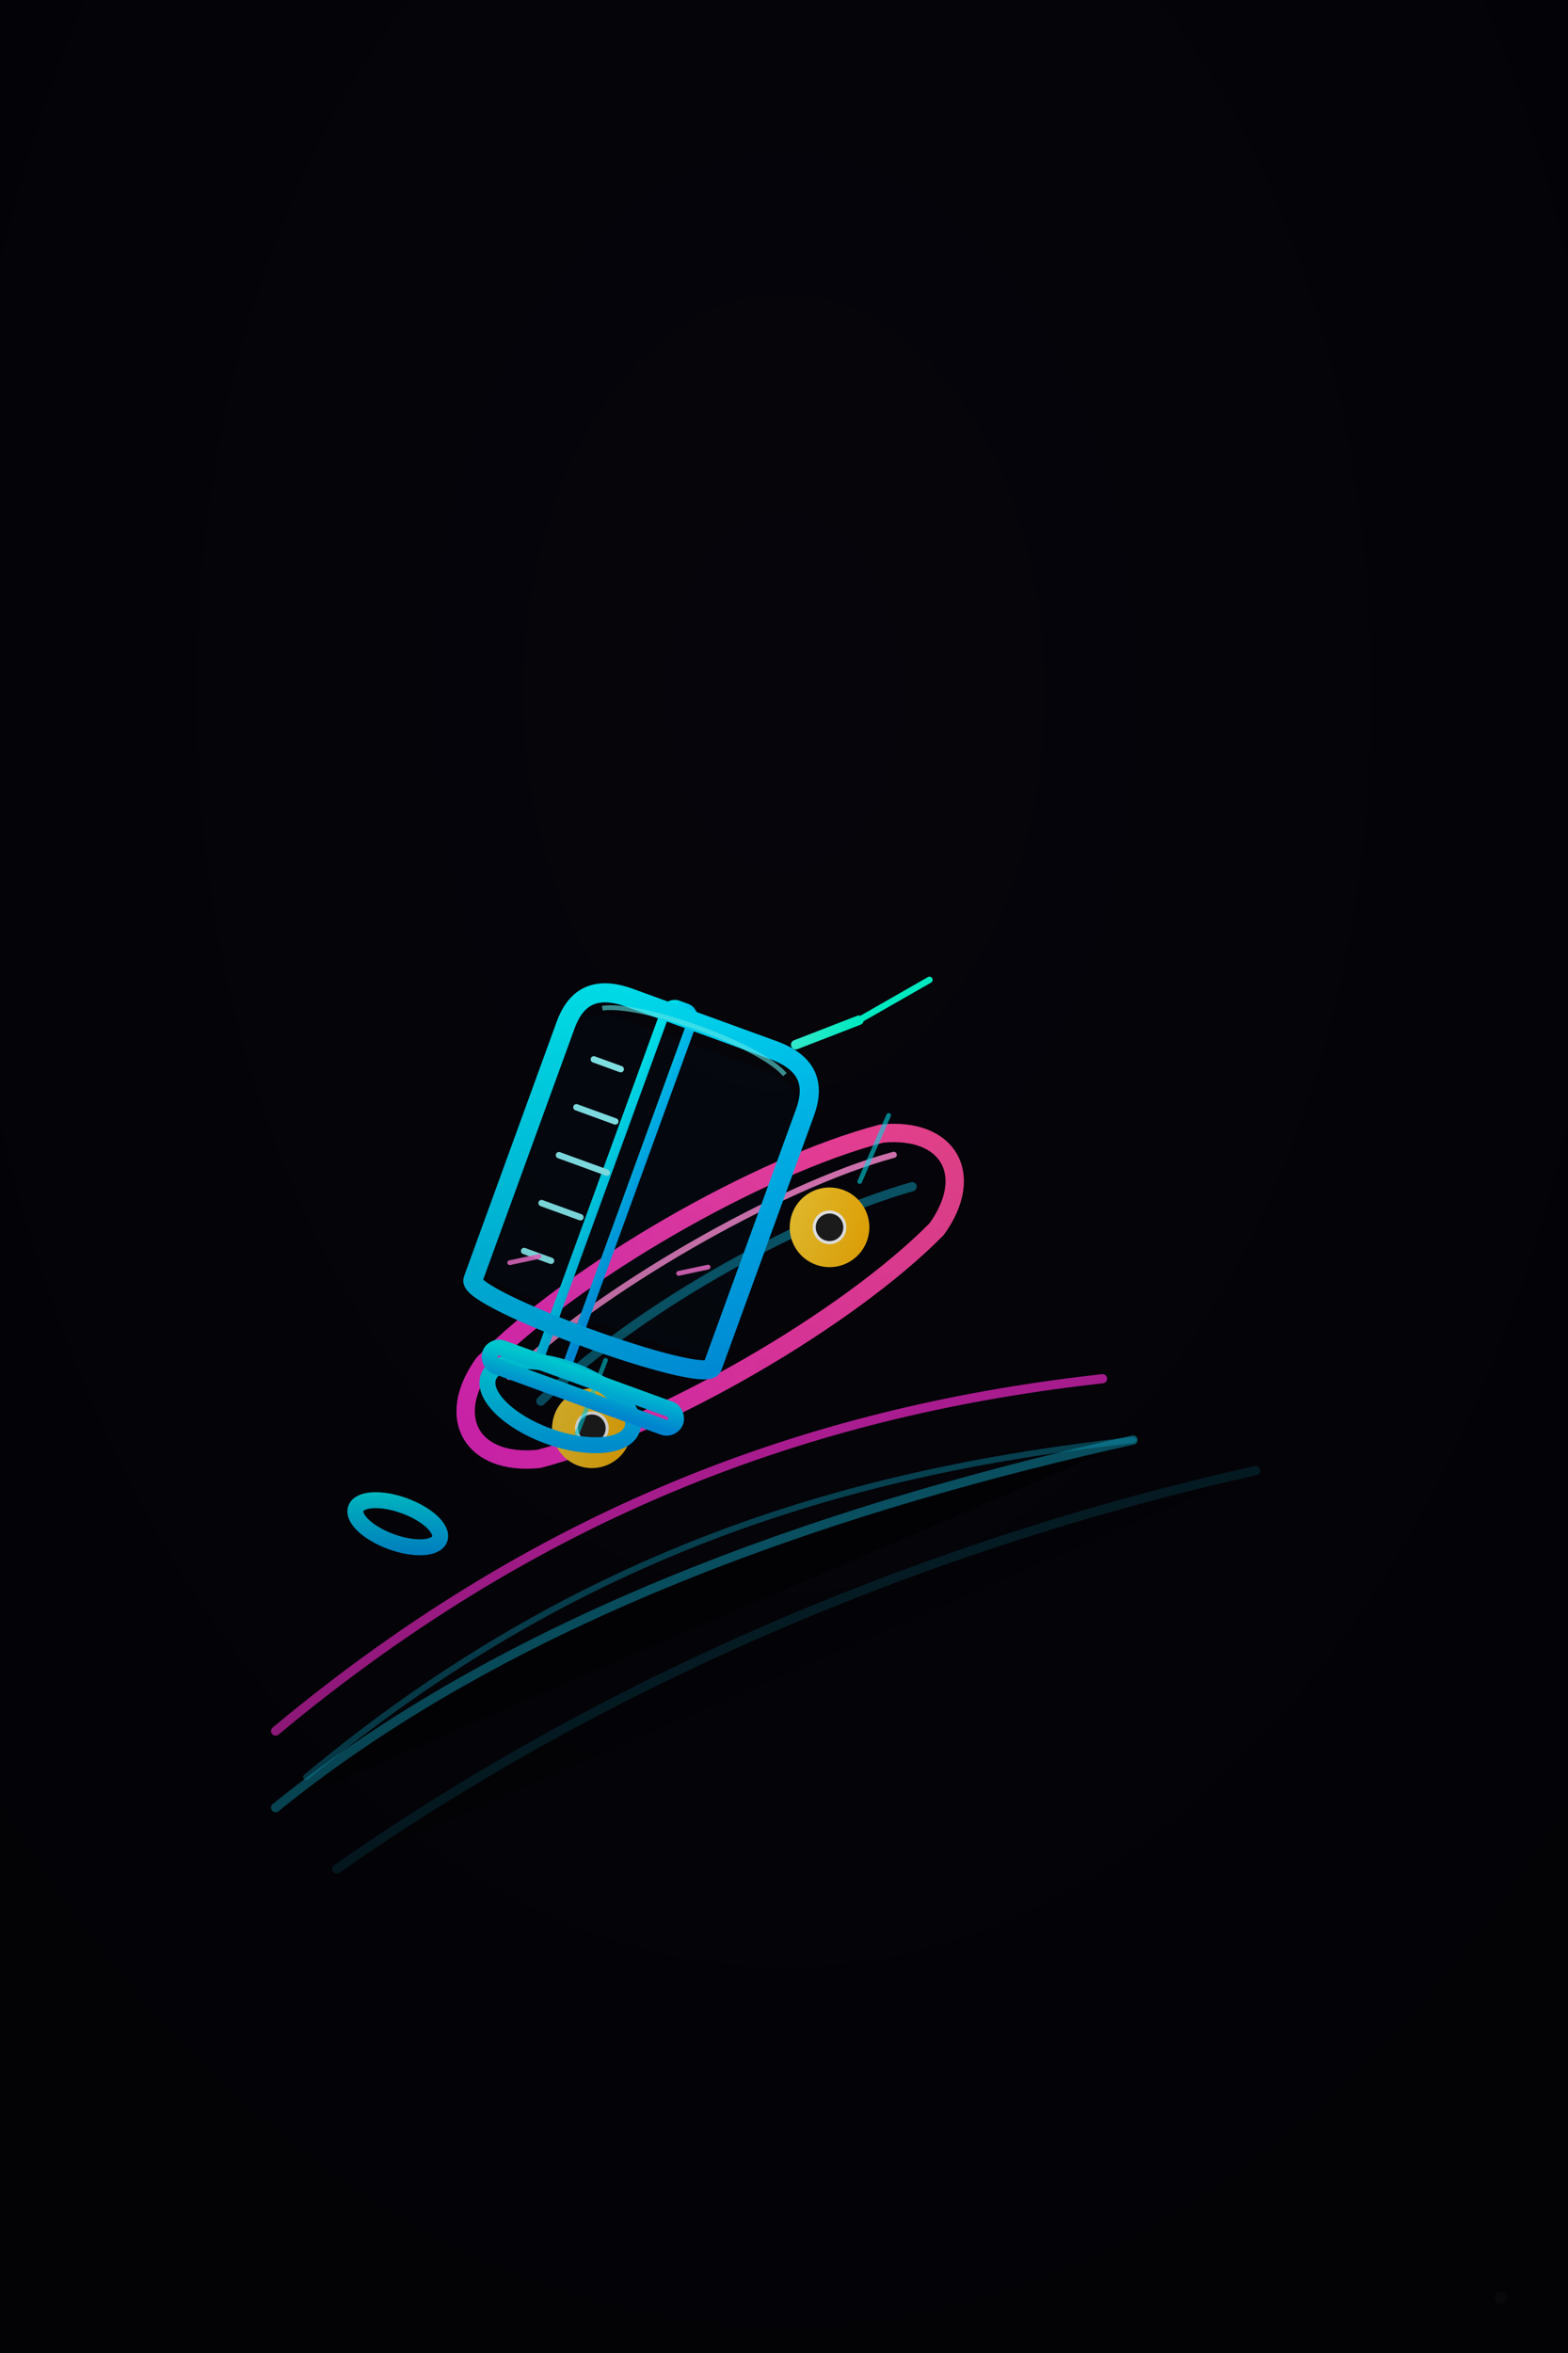 <?xml version="1.0" encoding="UTF-8"?>
<svg xmlns="http://www.w3.org/2000/svg"
     width="1024" height="1536" viewBox="0 0 1024 1536" version="1.1" role="img" aria-label="Neon syringe on skateboard">
  <defs>
    <!-- Glow filters -->
    <filter id="glow-soft" x="-80%" y="-80%" width="260%" height="260%">
      <feGaussianBlur stdDeviation="10" result="b"/>
      <feMerge>
        <feMergeNode in="b"/>
        <feMergeNode in="SourceGraphic"/>
      </feMerge>
    </filter>
    <filter id="glow-strong" x="-120%" y="-120%" width="340%" height="340%">
      <feGaussianBlur stdDeviation="18" result="b2"/>
      <feMerge>
        <feMergeNode in="b2"/>
        <feMergeNode in="SourceGraphic"/>
      </feMerge>
    </filter>

    <!-- Gradients used for neon strokes -->
    <linearGradient id="gCyan" x1="0%" y1="0%" x2="100%" y2="100%">
      <stop offset="0" stop-color="#00f6ff"/>
      <stop offset="1" stop-color="#00a4ff"/>
    </linearGradient>
    <linearGradient id="gPink" x1="0%" y1="0%" x2="100%" y2="0%">
      <stop offset="0" stop-color="#ff2bd6"/>
      <stop offset="1" stop-color="#ff4a9a"/>
    </linearGradient>
    <linearGradient id="gNeedle" x1="0%" y1="0%" x2="100%" y2="0%">
      <stop offset="0" stop-color="#33ffdd"/>
      <stop offset="1" stop-color="#00ffd2"/>
    </linearGradient>
    <linearGradient id="gWheel" x1="0%" y1="0%" x2="1" y2="1">
      <stop offset="0" stop-color="#ffd63a"/>
      <stop offset="1" stop-color="#ffb300"/>
    </linearGradient>

    <!-- subtle vignette -->
    <radialGradient id="v" cx="50%" cy="30%" r="75%">
      <stop offset="0%" stop-color="#000000" stop-opacity="0"/>
      <stop offset="100%" stop-color="#000000" stop-opacity="0.7"/>
    </radialGradient>

    <style><![CDATA[
      .stroke-neon { fill: none; stroke-linecap: round; stroke-linejoin: round; }
    ]]></style>
  </defs>

  <!-- background -->
  <rect width="100%" height="100%" fill="#05050a"/>

  <!-- subtle grain overlay (simulated with low opacity noise-like rectangles) -->
  <g opacity="0.03">
    <rect width="100%" height="100%" fill="#071021"/>
  </g>

  <!-- motion streaks (long, faint) -->
  <g stroke="#12d6ff" stroke-width="6" stroke-linecap="round" opacity="0.45" filter="url(#glow-soft)">
    <path d="M180 1180 C340 1050 560 980 740 940"/>
    <path d="M220 1220 C420 1080 640 1000 820 960" opacity="0.32"/>
  </g>

  <!-- skateboard group: positioned bottom-left -> rotated to match image -->
  <g transform="translate(160,980) rotate(-30)">
    <!-- deck outline (bright magenta neon) -->
    <path class="stroke-neon" d="M180 0
                                C260 -22 400 -22 480 0
                                C520 18 520 54 480 72
                                C400 94 260 94 180 72
                                C140 54 140 18 180 0 Z"
          stroke="url(#gPink)" stroke-width="12" filter="url(#glow-soft)"/>
    <!-- deck highlight -->
    <path d="M190 16 C265 -4 405 -4 480 16" fill="none" stroke="#ff8bd3" stroke-width="4" stroke-linecap="round" opacity="0.95" filter="url(#glow-soft)"/>

    <!-- underside cyan accent -->
    <path d="M200 40 C280 20 400 20 480 40" fill="none" stroke="#12d6ff" stroke-width="6" stroke-linecap="round" opacity="0.65" filter="url(#glow-soft)"/>

    <!-- wheels: front -->
    <g transform="translate(420,36)">
      <circle cx="0" cy="0" r="26" fill="url(#gWheel)" filter="url(#glow-strong)"/>
      <circle cx="0" cy="0" r="10" fill="#1f1f1f" stroke="#ffffff33" stroke-width="2"/>
    </g>
    <!-- wheels: back -->
    <g transform="translate(220,72)">
      <circle cx="0" cy="0" r="26" fill="url(#gWheel)" filter="url(#glow-strong)"/>
      <circle cx="0" cy="0" r="10" fill="#1f1f1f" stroke="#ffffff33" stroke-width="2"/>
    </g>

    <!-- tiny speed streaks by wheels -->
    <g stroke="#00f0ff" stroke-width="3" stroke-linecap="round" filter="url(#glow-soft)" opacity="0.6">
      <path d="M452 20 L490 -8"/>
      <path d="M210 70 L250 38"/>
    </g>
  </g>

  <!-- syringe group (slightly above and rotated) -->
  <g transform="translate(380,640) rotate(20) scale(1.04)">
    <!-- plunger back ellipse -->
    <ellipse cx="8" cy="360" rx="28" ry="12" fill="none" stroke="url(#gCyan)" stroke-width="10" filter="url(#glow-soft)"/>

    <!-- plunger rod -->
    <rect x="56" y="-6" width="18" height="240" rx="6" fill="none" stroke="url(#gCyan)" stroke-width="6" filter="url(#glow-soft)"/>

    <!-- barrel outer -->
    <path d="M0 30 L0 200 C0 213 160 213 160 200 L160 30 C160 12 152 0 128 0 L32 0 C8 0 0 12 0 30 Z"
          class="stroke-neon" stroke="url(#gCyan)" stroke-width="12" filter="url(#glow-soft)"/>

    <!-- barrel inner subtle gradient fill to mimic glow inside -->
    <path d="M6 36 L6 194 C6 200 154 200 154 194 L154 36 C154 22 146 14 128 14 L32 14 C14 14 6 22 6 36 Z"
          fill="rgba(0,246,255,0.02)"/>

    <!-- measurement ticks -->
    <g stroke="#8ffaff" stroke-width="4" stroke-linecap="round" filter="url(#glow-soft)">
      <path d="M24 44 L42 44"/>
      <path d="M24 76 L50 76"/>
      <path d="M24 108 L56 108"/>
      <path d="M24 140 L50 140"/>
      <path d="M24 172 L42 172"/>
    </g>

    <!-- flange / finger grips -->
    <g transform="translate(48,200)">
      <ellipse cx="30" cy="54" rx="48" ry="22" fill="none" stroke="url(#gCyan)" stroke-width="10" filter="url(#glow-soft)"/>
      <rect x="-22" y="34" width="124" height="12" rx="6" fill="none" stroke="url(#gCyan)" stroke-width="10" filter="url(#glow-soft)"/>
    </g>

    <!-- needle base and needle -->
    <path d="M140 -8 L172 -36" stroke="url(#gNeedle)" stroke-width="6" stroke-linecap="round" filter="url(#glow-strong)"/>
    <path d="M172 -36 L205 -75" stroke="#00ffd2" stroke-width="4" stroke-linecap="round" filter="url(#glow-strong)"/>

    <!-- subtle surface highlights -->
    <path d="M18 12 C40 0 120 0 140 12" fill="none" stroke="#67ffff" stroke-opacity="0.6" stroke-width="3" filter="url(#glow-soft)"/>

    <!-- small magenta decals / scratches to harmonize with skateboard -->
    <g stroke="#ff77d9" stroke-width="3" stroke-linecap="round" opacity="0.9" filter="url(#glow-soft)">
      <path d="M18 182 L34 172"/>
      <path d="M120 152 L136 142"/>
    </g>
  </g>

  <!-- faint magenta motion trail connecting deck & syringe (curved) -->
  <path d="M180 1130 C360 980 540 920 720 900"
        fill="none" stroke="#ff2bd6" stroke-width="6" stroke-linecap="round" opacity="0.9" filter="url(#glow-soft)"/>

  <!-- cyan accent trail -->
  <path d="M200 1160 C380 1010 560 960 740 940"
        fill="none" stroke="#12d6ff" stroke-width="4" stroke-linecap="round" opacity="0.6" filter="url(#glow-soft)"/>

  <!-- finishing vignette -->
  <rect x="0" y="0" width="100%" height="100%" fill="url(#v)" opacity="0.65"/>

  <!-- tiny signature / dot (very faint) -->
  <circle cx="980" cy="1500" r="4" fill="#ffffff" opacity="0.02"/>
</svg>
